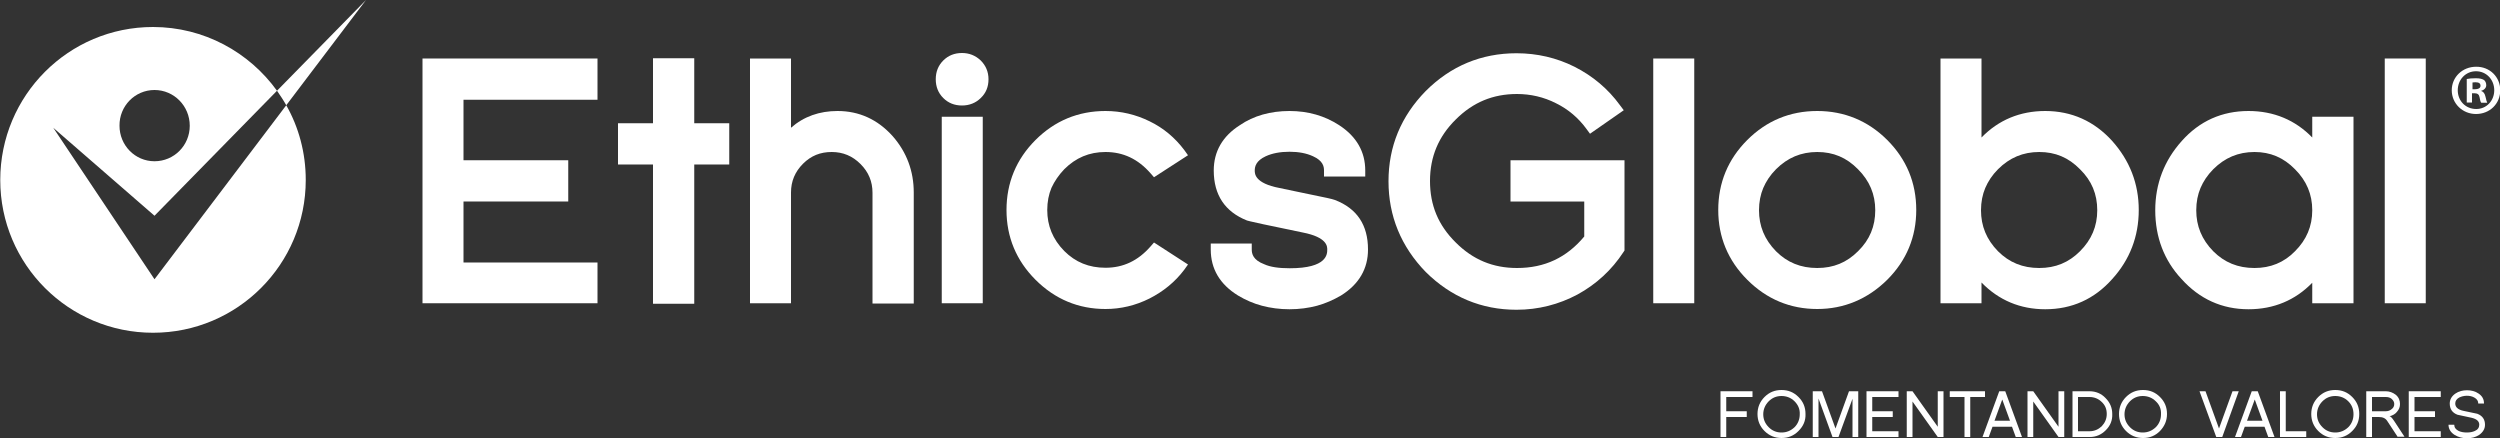 <?xml version="1.0" encoding="utf-8"?>
<!-- Generator: Adobe Illustrator 24.3.0, SVG Export Plug-In . SVG Version: 6.00 Build 0)  -->
<svg version="1.1" id="Capa_1" xmlns="http://www.w3.org/2000/svg" xmlns:xlink="http://www.w3.org/1999/xlink" x="0px" y="0px"
	 viewBox="0 0 1000 175.2" style="enable-background:new 0 0 1000 175.2;" xml:space="preserve">
<rect x="0" y="0" width="1000" height="175.2" fill="#333333" stroke="none"/>
<style type="text/css">
	.st0{fill:#FFFFFF;}
</style>
<g id="EthicsGlobal_Español_Color">
	<g>
		<g>
			<path class="st0" d="M61.8,111.7L21.3,51.1l40.5,35.2l49-50C99.7,20.9,81.6,10.8,61.2,10.8C27.4,10.8,0.1,38.2,0.1,72
				c0,33.8,27.4,61.1,61.1,61.1c33.8,0,61.1-27.4,61.1-61.1c0-10.9-2.8-21.1-7.8-29.9L61.8,111.7z M61.8,36
				c7.8,0,14.1,6.4,14.1,14.3c0,7.9-6.3,14.2-14.1,14.2c-7.8,0-14-6.4-14-14.2C47.7,42.4,54,36,61.8,36z"/>
			<path class="st0" d="M146.4,0l-35.6,36.3c1.3,1.9,2.6,3.8,3.7,5.8L146.4,0z"/>
		</g>
		<g>
			<g>
				<path class="st0" d="M1000.1,36.1c0,5.4-4.2,9.5-9.7,9.5c-5.4,0-9.7-4.2-9.7-9.5c0-5.3,4.3-9.4,9.7-9.4
					C995.9,26.6,1000.1,30.8,1000.1,36.1z M983.1,36.1c0,4.2,3.1,7.5,7.4,7.5c4.1,0,7.2-3.3,7.2-7.5c0-4.2-3.1-7.6-7.3-7.6
					C986.2,28.5,983.1,31.9,983.1,36.1z M988.9,41h-2.2v-9.4c0.9-0.2,2.1-0.3,3.6-0.3c1.8,0,2.6,0.3,3.3,0.7
					c0.5,0.4,0.9,1.1,0.9,2.1c0,1-0.8,1.9-2,2.2v0.1c0.9,0.3,1.4,1,1.7,2.3c0.3,1.4,0.5,2,0.7,2.4h-2.4c-0.3-0.3-0.5-1.2-0.7-2.3
					c-0.2-1-0.8-1.5-2-1.5h-1V41z M989,35.7h1c1.2,0,2.2-0.4,2.2-1.4c0-0.9-0.6-1.4-2-1.4c-0.6,0-1,0.1-1.2,0.1V35.7z"/>
			</g>
		</g>
		<g>
			<g>
				<polygon class="st0" points="169,121.3 239,121.3 239,105 185.4,105 185.4,80.6 227.3,80.6 227.3,64.1 185.4,64.1 185.4,39.9 
					239,39.9 239,23.4 169,23.4 				"/>
				<polygon class="st0" points="277.7,23.3 261.2,23.3 261.2,49.3 247.2,49.3 247.2,65.8 261.2,65.8 261.2,121.5 277.7,121.5 
					277.7,65.8 291.7,65.8 291.7,49.3 277.7,49.3 				"/>
				<path class="st0" d="M335,44.4c-7.2,0-13.5,2.2-18.6,6.7V23.4H300v97.9h16.4V77c0-4.5,1.6-8.3,4.8-11.5
					c3.2-3.2,6.9-4.7,11.5-4.7c4.5,0,8.3,1.6,11.5,4.8c3.2,3.2,4.8,7,4.8,11.5v44.3h16.5V77c0-8.5-2.8-16.1-8.4-22.5
					C351.1,47.8,343.7,44.4,335,44.4z"/>
				<path class="st0" d="M384.8,21.2c-3,0-5.5,1-7.5,3c-2,2-3,4.5-3,7.5c0,3,1,5.5,3,7.5c2,2,4.5,3,7.5,3c2.9,0,5.5-1,7.5-3
					c2.1-2,3.1-4.5,3.1-7.5c0-3-1.1-5.5-3.1-7.5C390.2,22.2,387.7,21.2,384.8,21.2z"/>
				<rect x="376.7" y="46.7" class="st0" width="16.4" height="74.6"/>
				<path class="st0" d="M425.7,67.7c4.6-4.6,10-6.9,16.5-6.9c7.1,0,13,2.8,18,8.5l1.4,1.6l13.6-8.8l-1.5-2.1
					c-3.7-4.9-8.3-8.8-13.9-11.5c-5.5-2.7-11.4-4.1-17.6-4.1c-10.9,0-20.3,3.9-28,11.6c-7.7,7.7-11.6,17.1-11.6,28
					c0,10.8,3.9,20.2,11.6,27.9c7.8,7.8,17.2,11.7,28,11.7c6.1,0,12-1.4,17.6-4.2c5.5-2.8,10.2-6.6,13.9-11.5l1.5-2.1l-13.6-8.8
					l-1.4,1.6c-5,5.7-10.9,8.5-18,8.5c-6.6,0-12-2.2-16.5-6.7c-4.6-4.7-6.8-10.1-6.8-16.4c0-3.3,0.6-6.3,1.7-8.9
					C421.8,72.5,423.5,70,425.7,67.7z"/>
				<path class="st0" d="M534,80c-0.3-0.1-0.9-0.4-6.4-1.5c-3.6-0.8-8.9-1.8-15.8-3.3c-9.9-1.9-9.9-5.7-9.9-7c0-1.6,0.5-3.9,4.4-5.7
					c2.6-1.2,5.8-1.8,9.5-1.8c3.7,0,6.8,0.6,9.4,1.8c4,1.8,4.4,4.1,4.4,5.7v2.4h16.5v-2.4c0-7.5-3.5-13.6-10.4-18.1
					c-5.8-3.8-12.5-5.7-19.9-5.7c-7.6,0-14.4,1.9-19.9,5.7c-6.9,4.4-10.4,10.5-10.4,18.1c0,9.8,4.5,16.5,13.3,20
					c0.3,0.1,1,0.3,6.5,1.5c3.6,0.8,8.9,1.8,15.8,3.3c9.8,1.9,9.8,5.6,9.8,6.8c0,1.8,0,7.5-15,7.5c-4.4,0-7.8-0.5-10.2-1.6
					c-4.5-1.7-5-4.2-5-5.9v-2.4h-16.4v2.4c0,7.7,3.6,13.9,10.9,18.4c3,1.8,6.2,3.2,9.6,4.1c3.4,0.9,7.1,1.4,11,1.4
					c3.9,0,7.6-0.5,11-1.4c3.3-0.9,6.5-2.3,9.6-4.1c7.2-4.5,10.8-10.7,10.8-18.4C547.2,90,542.8,83.4,534,80z"/>
			</g>
			<g>
				<path class="st0" d="M604.4,80.6h29.3v14c-7,8.4-15.8,12.6-26.9,12.6c-9.6,0-17.6-3.3-24.5-10.2c-7-6.9-10.3-14.9-10.3-24.6
					c0-9.7,3.4-17.8,10.3-24.6c6.9-6.9,14.9-10.2,24.5-10.2c5.4,0,10.7,1.2,15.6,3.7c4.9,2.4,9,5.9,12.2,10.3l1.4,1.9l13.5-9.4
					l-1.5-2c-4.8-6.6-10.9-11.7-18.2-15.4c-7.2-3.6-15-5.4-23.2-5.4c-14.1,0-26.3,5.1-36.3,15.1c-9.9,10.1-14.9,22.2-14.9,36.1
					c0,13.9,5,26.1,14.9,36.3c10.1,10,22.3,15.1,36.3,15.1c8.7,0,16.9-2.1,24.4-6.1c7.5-4.1,13.7-9.8,18.4-17l0.4-0.6V64.1h-45.6
					V80.6z"/>
				<rect x="661.3" y="23.4" class="st0" width="16.4" height="97.9"/>
				<path class="st0" d="M726.9,44.4c-10.9,0-20.3,3.9-28,11.6c-7.7,7.7-11.6,17.1-11.6,28c0,10.8,3.9,20.2,11.6,27.9
					c7.8,7.8,17.2,11.7,28,11.7c10.6,0,20.1-3.9,28-11.7c7.7-7.7,11.6-17.1,11.6-27.9c0-10.9-3.9-20.3-11.6-28
					C747.2,48.3,737.7,44.4,726.9,44.4z M726.9,107.2c-6.6,0-12-2.2-16.5-6.7c-4.6-4.7-6.8-10.1-6.8-16.4c0-3.3,0.6-6.3,1.7-8.9
					c1.1-2.6,2.8-5.2,5.1-7.5c4.6-4.6,10-6.9,16.5-6.9c6.4,0,11.7,2.2,16.3,6.9c4.6,4.6,6.9,10,6.9,16.4c0,6.4-2.2,11.8-6.9,16.4
					C738.7,105,733.4,107.2,726.9,107.2z"/>
				<path class="st0" d="M818.1,44.4c-10.1,0-18.7,3.6-25.5,10.6V23.4h-16.4v97.9h16.4v-8.3c6.9,7.1,15.5,10.7,25.5,10.7
					c10.7,0,19.7-4.1,26.8-12.1c7-7.7,10.6-17,10.6-27.6c0-10.5-3.6-19.8-10.7-27.7C837.7,48.5,828.7,44.4,818.1,44.4z M838.9,84.1
					c0,6.4-2.3,11.8-6.9,16.4c-4.5,4.5-9.8,6.7-16.3,6.7c-6.6,0-12-2.2-16.5-6.7c-4.6-4.7-6.8-10.1-6.8-16.4c0-3.3,0.6-6.3,1.7-8.9
					c1.1-2.6,2.8-5.2,5.1-7.5c4.6-4.6,10-6.9,16.5-6.9c6.4,0,11.7,2.2,16.3,6.9C836.7,72.3,838.9,77.7,838.9,84.1z"/>
				<path class="st0" d="M924.9,55c-6.8-7-15.4-10.6-25.5-10.6c-10.6,0-19.6,4-26.7,12c-7,7.8-10.6,17.1-10.6,27.7
					c0,10.7,3.5,20,10.5,27.5c7.2,8,16.2,12.1,26.8,12.1c10.1,0,18.7-3.6,25.5-10.6v8.2h16.5V46.7h-16.5V55z M918,67.7
					c4.6,4.6,6.9,10,6.9,16.4c0,6.4-2.3,11.8-6.9,16.4c-4.4,4.5-9.8,6.7-16.2,6.7c-6.6,0-12-2.2-16.5-6.7
					c-4.6-4.7-6.8-10.1-6.8-16.4c0-3.3,0.6-6.3,1.7-8.9c1.1-2.6,2.8-5.2,5.1-7.5c4.6-4.6,10-6.9,16.5-6.9
					C908.1,60.8,913.4,63,918,67.7z"/>
				<rect x="953.9" y="23.4" class="st0" width="16.4" height="97.9"/>
			</g>
		</g>
	</g>
	<g>
		<g>
			<path class="st0" d="M690.5,158.8v5.7h8.2v2.3h-8.2v8h-2.3v-18.3h12.8v2.3H690.5z"/>
			<path class="st0" d="M719.4,172.4c-1.9,1.9-4.1,2.8-6.8,2.8c-2.6,0-4.9-0.9-6.8-2.8c-1.9-1.9-2.8-4.2-2.8-6.8
				c0-2.6,0.9-4.9,2.8-6.8c1.9-1.9,4.1-2.8,6.8-2.8c2.7,0,4.9,0.9,6.8,2.8c1.9,1.9,2.8,4.1,2.8,6.8
				C722.3,168.3,721.3,170.5,719.4,172.4z M717.8,160.5c-1.4-1.4-3.2-2.1-5.2-2.1c-2,0-3.7,0.7-5.1,2.1c-1.4,1.4-2.2,3.2-2.2,5.2
				c0,2,0.7,3.7,2.2,5.2c1.4,1.4,3.1,2.1,5.1,2.1c2,0,3.7-0.7,5.2-2.1c1.4-1.4,2.1-3.2,2.1-5.2C720,163.6,719.2,161.9,717.8,160.5z"
				/>
			<path class="st0" d="M741,174.8v-15.3l-5.6,15.3H733l-5.6-15.4v15.4h-2.3v-18.3h3.7l5.4,14.9l5.4-14.9h3.7v18.3H741z"/>
			<path class="st0" d="M746.6,174.8v-18.3h12.8v2.3h-10.5v5.7h8.2v2.3h-8.2v5.7h10.5v2.3H746.6z"/>
			<path class="st0" d="M775.1,174.8l-10.1-14.2v14.2h-2.3v-18.3h2.3l10.1,14.2v-14.2h2.3v18.3H775.1z"/>
			<path class="st0" d="M788.1,158.8v16h-2.3v-16h-5.9v-2.3H794v2.3H788.1z"/>
			<path class="st0" d="M806.3,174.8l-1.5-4.1H797l-1.5,4.1H793l6.7-18.3h2.4l6.7,18.3H806.3z M800.9,159.8l-3.1,8.5h6.2
				L800.9,159.8z"/>
			<path class="st0" d="M823.4,174.8l-10.1-14.2v14.2H811v-18.3h2.3l10.1,14.2v-14.2h2.3v18.3H823.4z"/>
			<path class="st0" d="M842.3,172.1c-1.8,1.8-3.9,2.7-6.4,2.7H829v-18.3h6.8c2.5,0,4.7,0.9,6.4,2.7c1.8,1.8,2.7,3.9,2.7,6.4
				C845,168.2,844.1,170.3,842.3,172.1z M840.7,160.8c-1.3-1.3-3-2-4.9-2h-4.6v13.7h4.6c1.9,0,3.5-0.7,4.9-2c1.3-1.4,2-3,2-4.9
				C842.7,163.7,842.1,162.1,840.7,160.8z"/>
			<path class="st0" d="M864,172.4c-1.9,1.9-4.1,2.8-6.8,2.8c-2.6,0-4.9-0.9-6.8-2.8c-1.9-1.9-2.8-4.2-2.8-6.8
				c0-2.6,0.9-4.9,2.8-6.8c1.9-1.9,4.1-2.8,6.8-2.8c2.7,0,4.9,0.9,6.8,2.8c1.9,1.9,2.8,4.1,2.8,6.8
				C866.8,168.3,865.8,170.5,864,172.4z M862.3,160.5c-1.4-1.4-3.2-2.1-5.2-2.1c-2,0-3.7,0.7-5.1,2.1c-1.4,1.4-2.2,3.2-2.2,5.2
				c0,2,0.7,3.7,2.2,5.2c1.4,1.4,3.1,2.1,5.1,2.1c2,0,3.7-0.7,5.2-2.1c1.4-1.4,2.1-3.2,2.1-5.2C864.5,163.6,863.8,161.9,862.3,160.5
				z"/>
			<path class="st0" d="M888.9,174.8h-2.4l-6.7-18.3h2.4l5.4,14.9l5.4-14.9h2.5L888.9,174.8z"/>
			<path class="st0" d="M907.3,174.8l-1.5-4.1h-7.9l-1.5,4.1H894l6.7-18.3h2.4l6.7,18.3H907.3z M901.9,159.8l-3.1,8.5h6.2
				L901.9,159.8z"/>
			<path class="st0" d="M912,174.8v-18.3h2.3v16h8.2v2.3H912z"/>
			<path class="st0" d="M940.9,172.4c-1.9,1.9-4.1,2.8-6.8,2.8s-4.9-0.9-6.8-2.8c-1.9-1.9-2.8-4.2-2.8-6.8c0-2.6,0.9-4.9,2.8-6.8
				c1.9-1.9,4.1-2.8,6.8-2.8s4.9,0.9,6.8,2.8c1.9,1.9,2.8,4.1,2.8,6.8C943.7,168.3,942.8,170.5,940.9,172.4z M939.3,160.5
				c-1.4-1.4-3.2-2.1-5.2-2.1c-2,0-3.7,0.7-5.1,2.1c-1.4,1.4-2.2,3.2-2.2,5.2c0,2,0.7,3.7,2.2,5.2c1.4,1.4,3.1,2.1,5.1,2.1
				c2,0,3.7-0.7,5.2-2.1c1.4-1.4,2.1-3.2,2.1-5.2C941.4,163.6,940.7,161.9,939.3,160.5z"/>
			<path class="st0" d="M959.1,174.8l-4.2-6.4c-0.7-1.1-1.8-1.6-3.4-1.6h-2.7v8h-2.3v-18.3h7.8c1.5,0,2.8,0.5,4,1.4
				c1.2,1,1.7,2.3,1.7,3.7c0,1.2-0.4,2.2-1.2,3.1c-0.7,0.9-1.7,1.5-3,1.8c0.4,0,1,0.6,1.8,1.8l4.2,6.4H959.1z M956.6,159.5
				c-0.6-0.5-1.4-0.7-2.3-0.7h-5.5v5.7h5.5c0.9,0,1.7-0.3,2.3-0.8c0.7-0.5,1.1-1.2,1.1-2.1C957.7,160.8,957.3,160.1,956.6,159.5z"/>
			<path class="st0" d="M963.5,174.8v-18.3h12.8v2.3h-10.5v5.7h8.2v2.3h-8.2v5.7h10.5v2.3H963.5z"/>
			<path class="st0" d="M991.6,174c-1.4,0.9-3,1.3-4.8,1.3c-1.8,0-3.4-0.4-4.9-1.3c-1.6-1-2.5-2.4-2.5-4.1h2.3
				c0,1.1,0.6,1.9,1.8,2.5c0.9,0.4,2,0.6,3.2,0.6c1.3,0,2.3-0.2,3.2-0.6c1.2-0.5,1.8-1.4,1.8-2.5c0-1.4-1-2.3-3.1-2.8
				c-0.9-0.2-1.9-0.4-2.8-0.6c-1-0.2-1.9-0.4-2.8-0.6c-2.1-0.8-3.1-2.3-3.1-4.5c0-1.6,0.8-3,2.3-4c1.3-0.9,2.9-1.3,4.6-1.3
				c1.7,0,3.3,0.4,4.6,1.3c1.5,1,2.2,2.3,2.2,4h-2.3c0-1-0.5-1.8-1.6-2.4c-0.9-0.5-1.9-0.7-3-0.7c-0.6,0-1.1,0.1-1.6,0.2
				c-0.5,0.1-0.9,0.3-1.4,0.5c-1.1,0.6-1.6,1.4-1.6,2.4c0,1.4,1,2.4,3.1,2.9l5.7,1.2c2.1,0.8,3.1,2.3,3.1,4.4
				C994,171.5,993.2,172.9,991.6,174z"/>
		</g>
	</g>
</g>
</svg>
